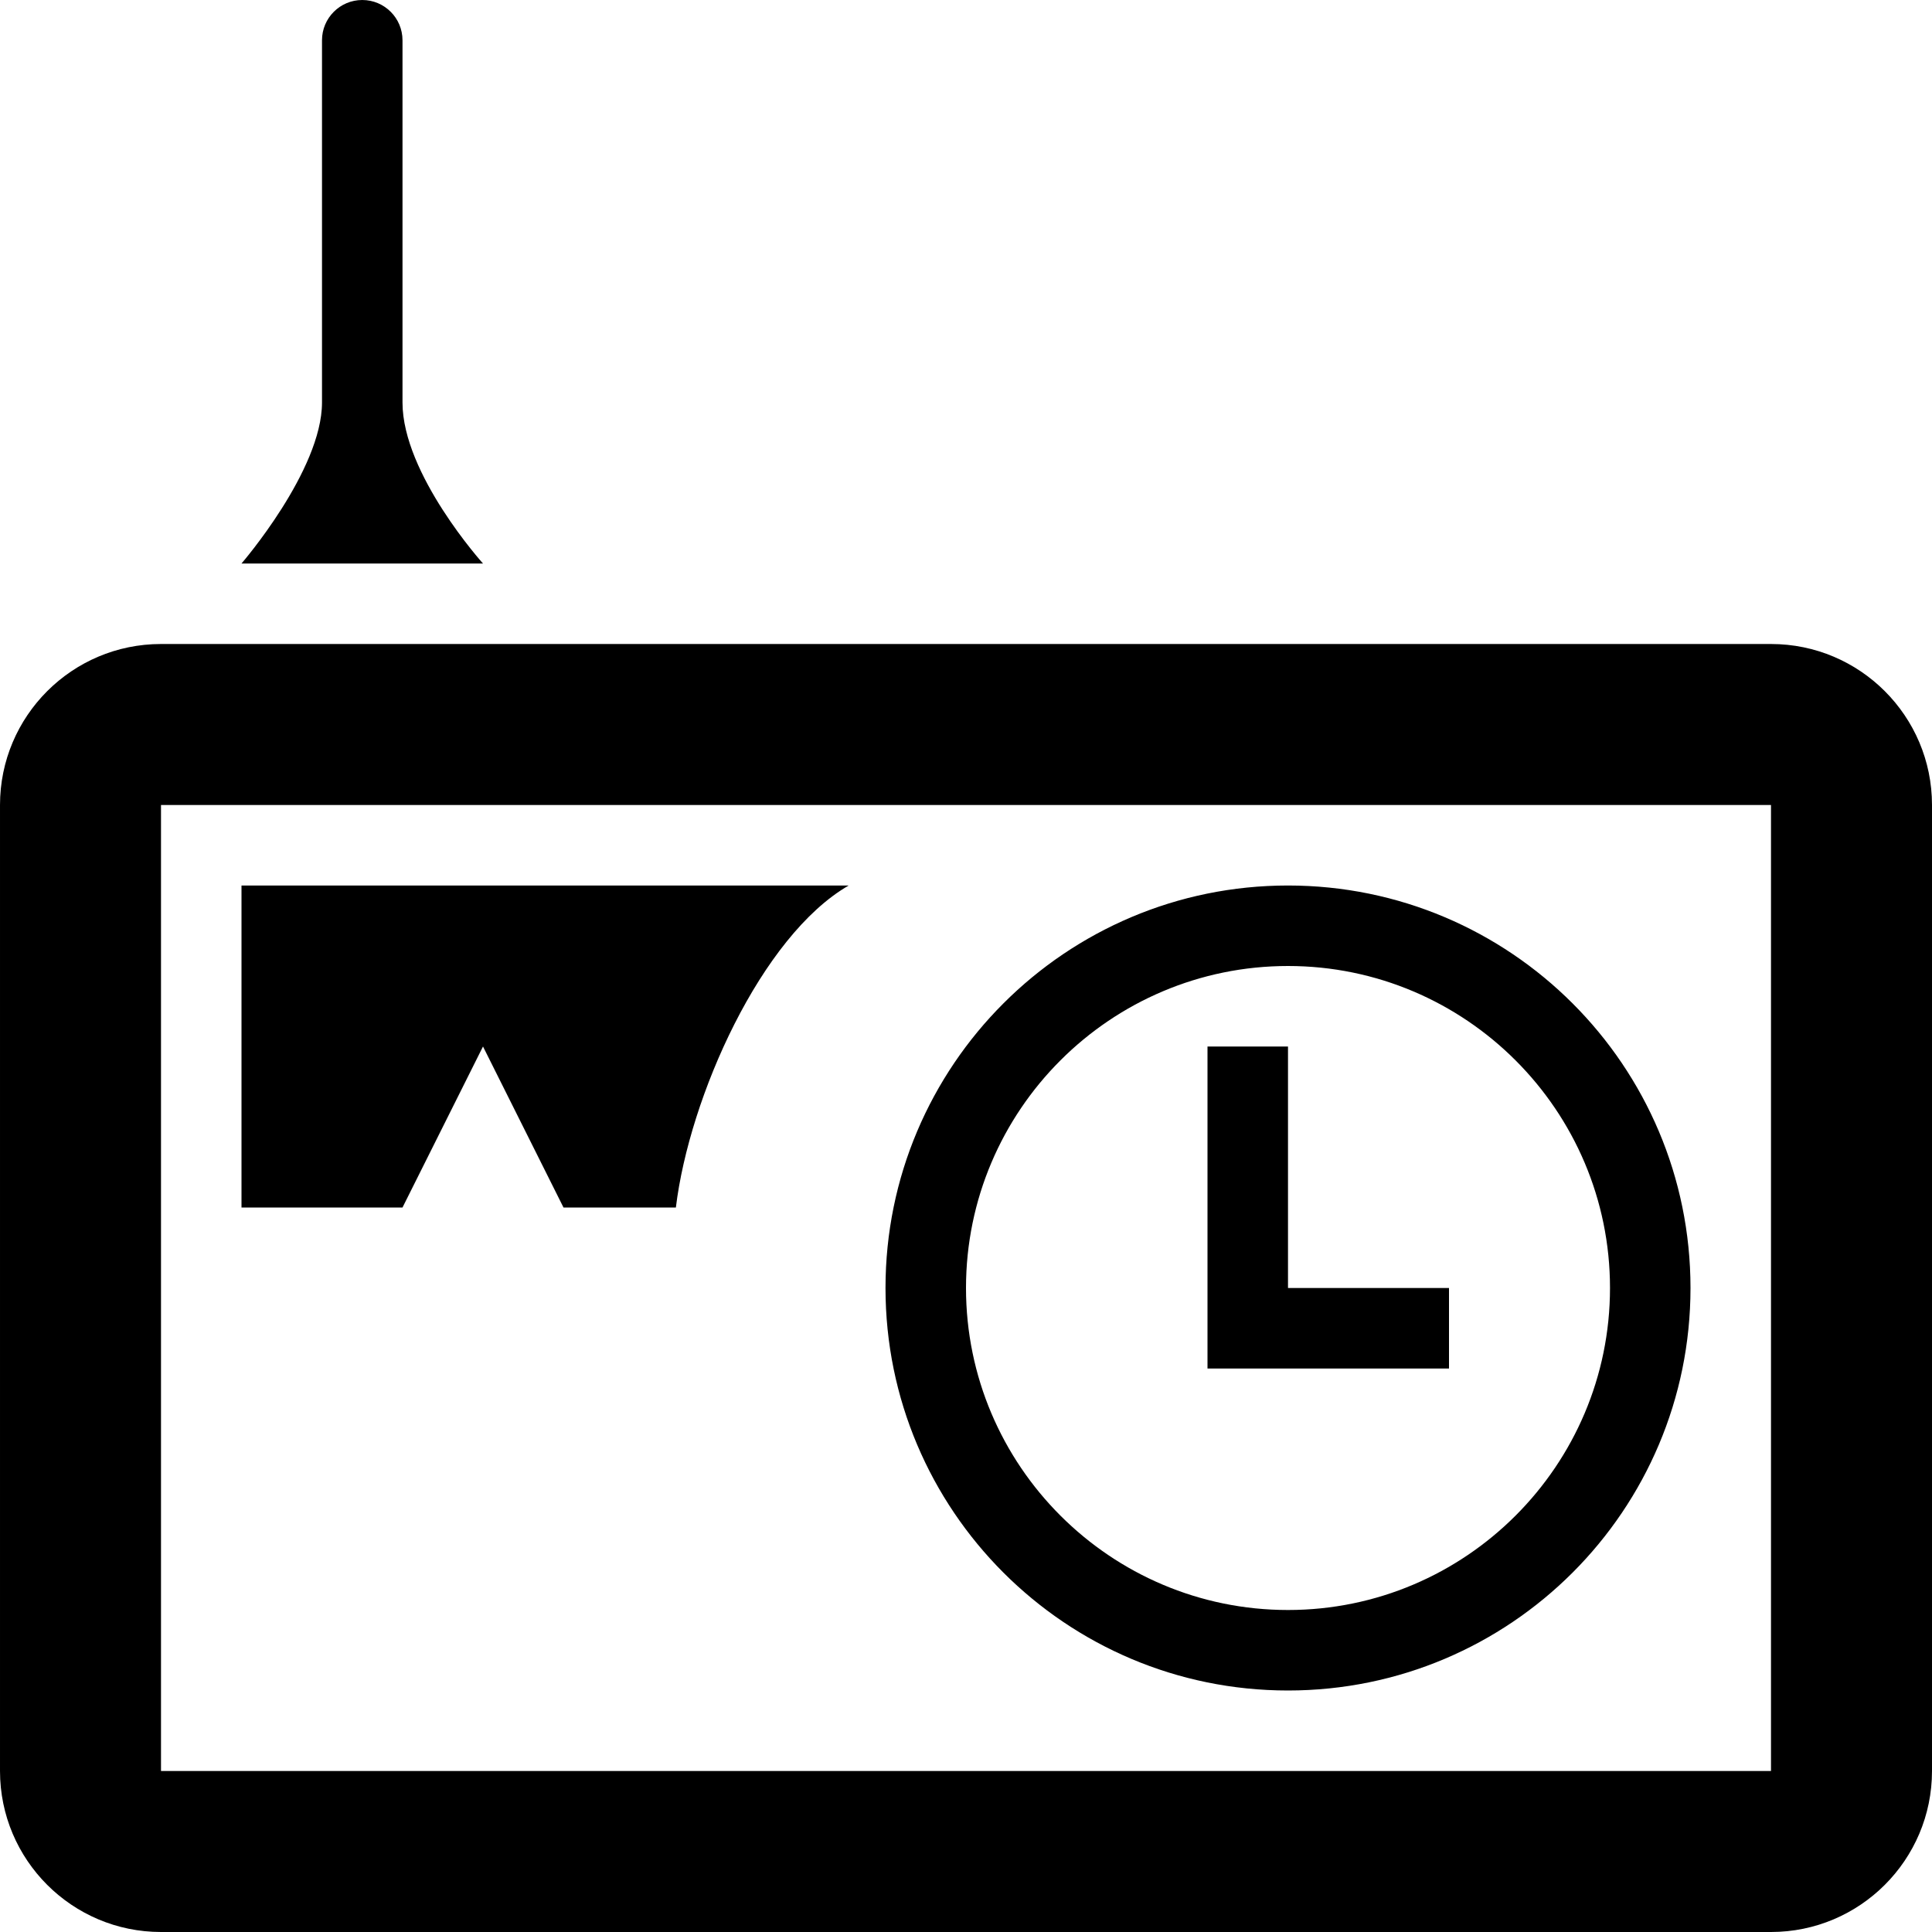 <svg xmlns="http://www.w3.org/2000/svg" width="24" height="24" viewBox="0 0 24 24"><path d="M6 7h-3s1-1.156 1-2v-4.5c0-.276.224-.5.5-.5s.5.224.5.5v4.5c0 .891 1 2 1 2zm-4 3v12h20v-12h-20zm22 0v12c0 1.104-.896 2-2 2h-20c-1.104 0-2-.896-2-2v-12c0-1.104.896-2 2-2h20c1.104 0 2 .896 2 2zm-13.457 1h-7.543v4h2l1-2 1 2h1.396c.166-1.375 1.062-3.375 2.147-4zm1.457 5c0 2.206 1.794 4 4 4s4-1.794 4-4-1.794-4-4-4-4 1.794-4 4zm9 0c0 2.761-2.239 5-5 5s-5-2.239-5-5 2.239-5 5-5 5 2.239 5 5zm-5 0v-3h-1v4h3v-1h-2z"/></svg>